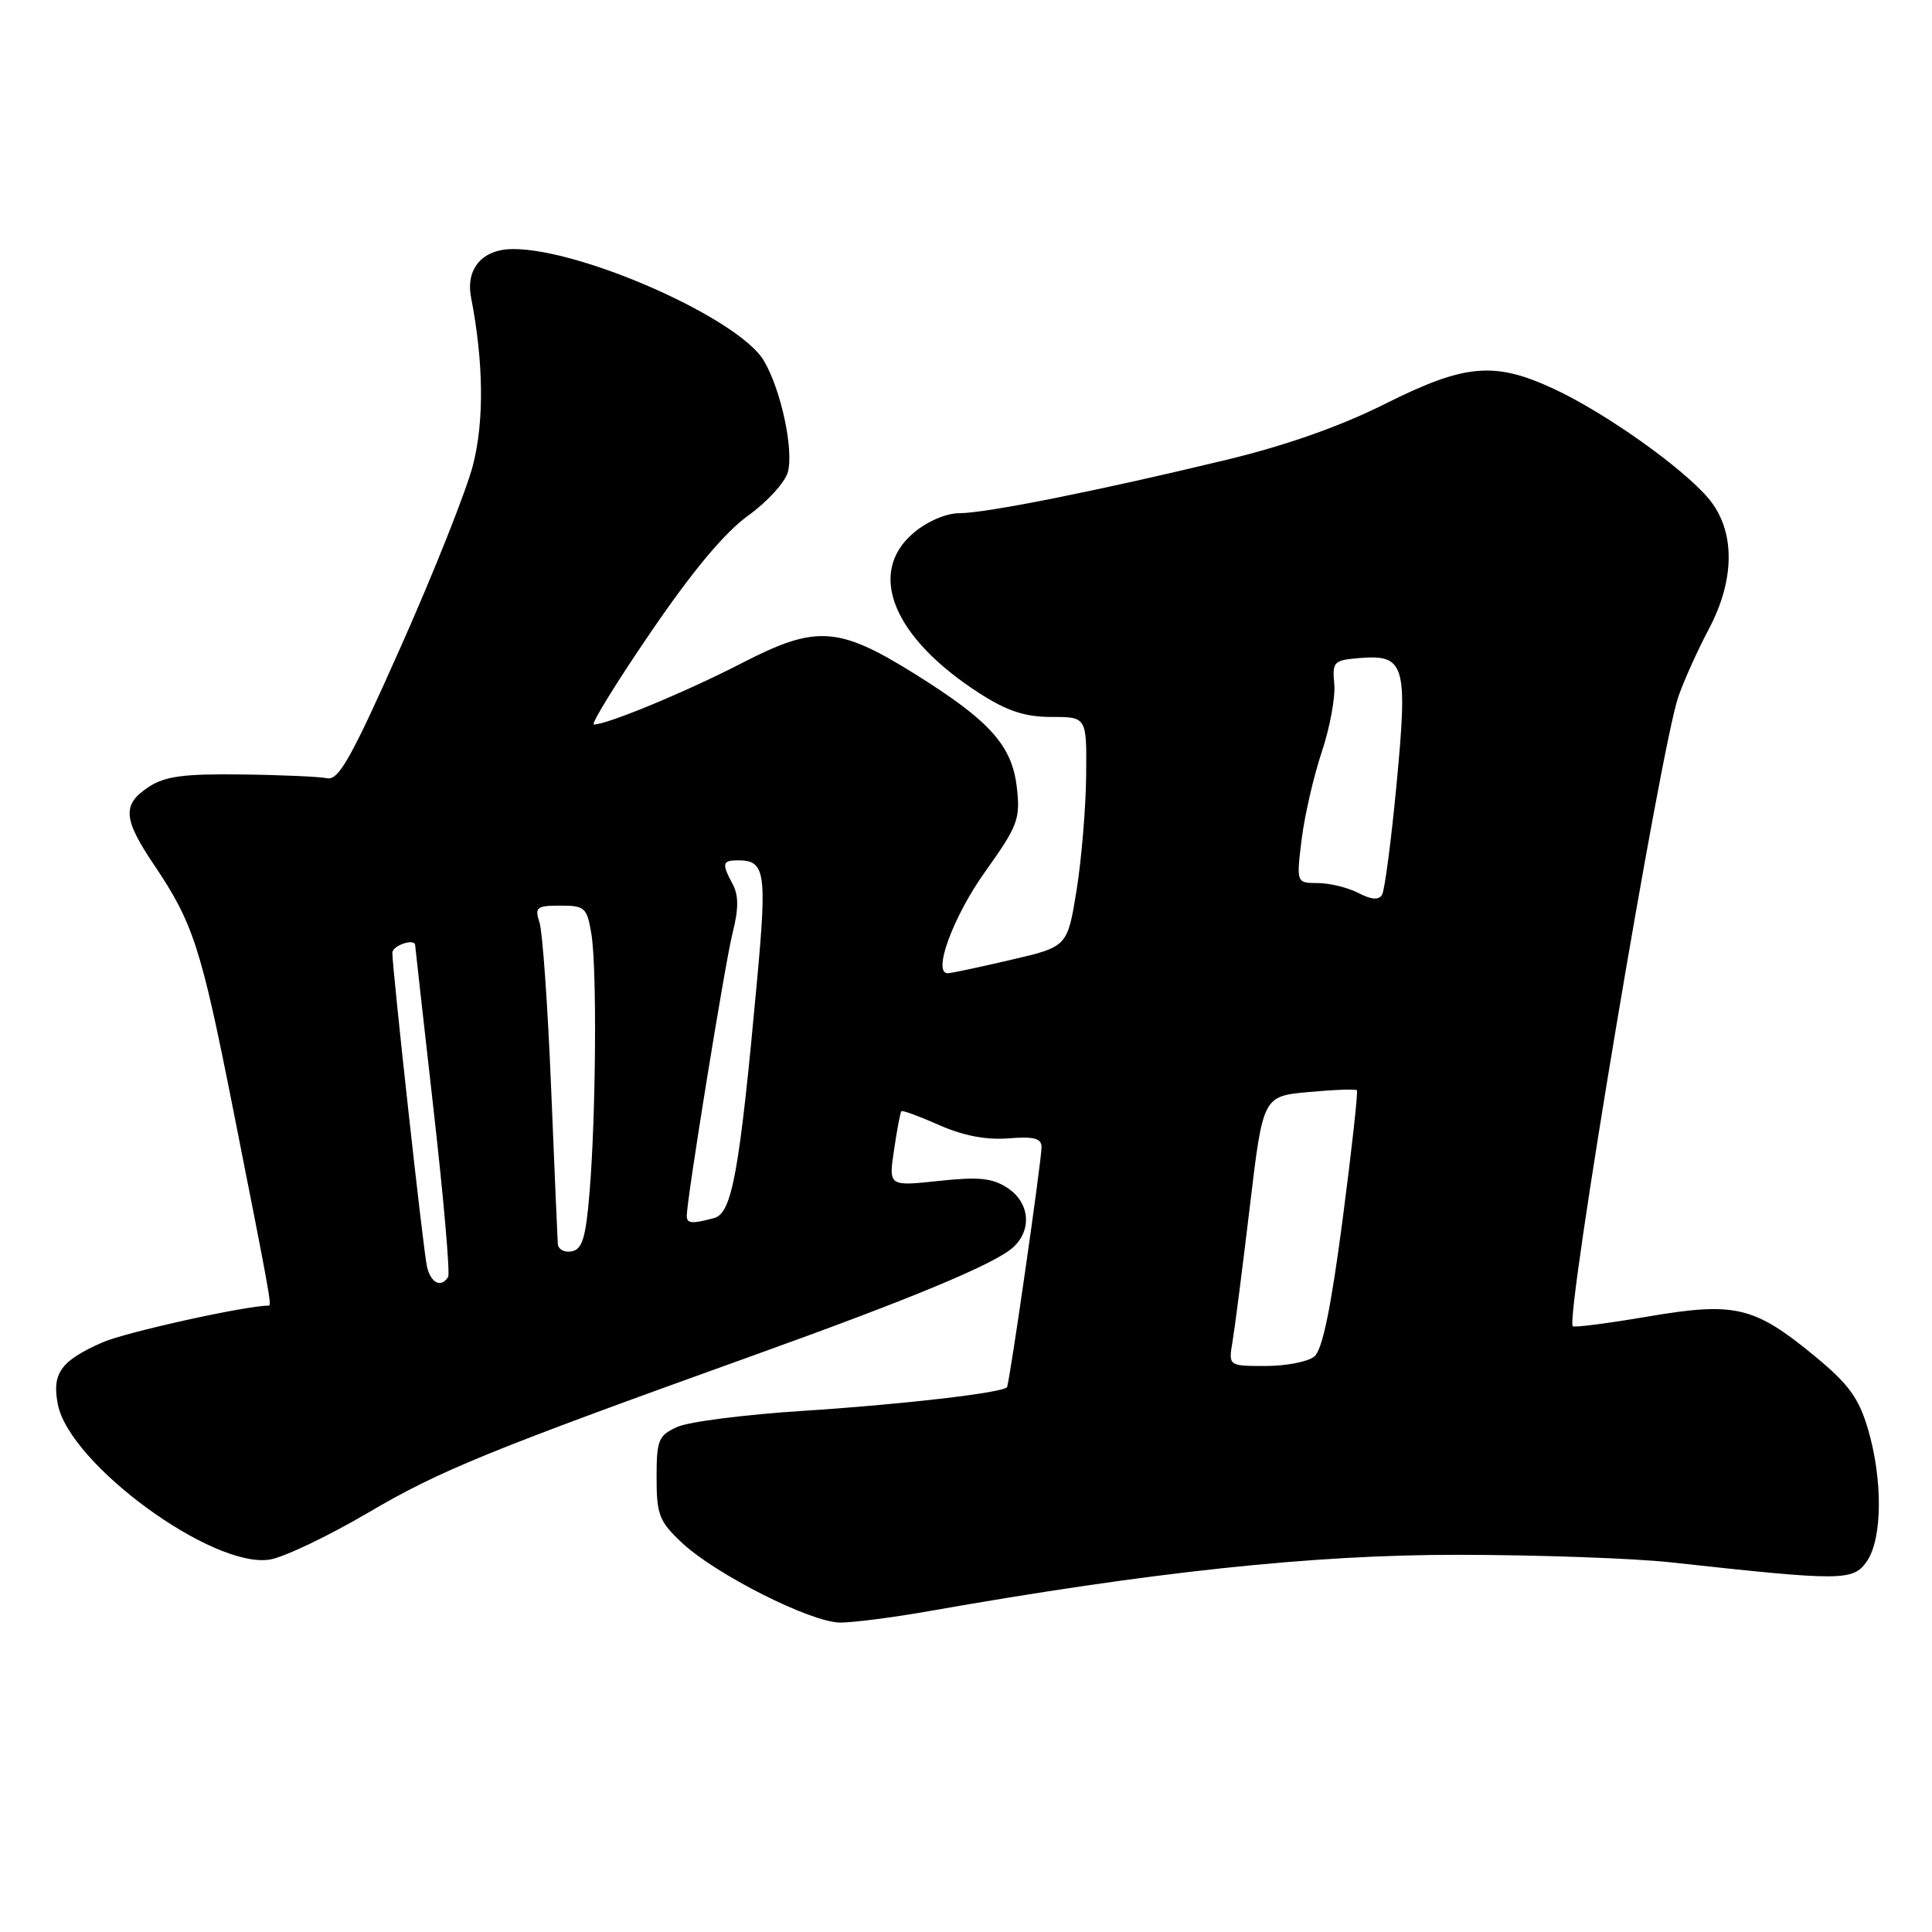 <?xml version="1.0" encoding="UTF-8" standalone="no"?>
<!DOCTYPE svg PUBLIC "-//W3C//DTD SVG 1.1//EN" "http://www.w3.org/Graphics/SVG/1.1/DTD/svg11.dtd" >
<svg xmlns="http://www.w3.org/2000/svg" xmlns:xlink="http://www.w3.org/1999/xlink" version="1.1" viewBox="0 0 256 256">
 <g >
 <path fill="currentColor"
d=" M 123.00 213.50 C 152.58 208.28 174.00 206.00 193.18 206.02 C 203.81 206.03 216.55 206.48 221.50 207.03 C 244.10 209.51 245.53 209.50 247.35 206.91 C 249.44 203.93 249.50 196.06 247.50 189.30 C 246.28 185.21 244.93 183.37 240.46 179.69 C 232.43 173.08 229.91 172.48 218.34 174.45 C 213.06 175.35 208.59 175.93 208.40 175.73 C 207.37 174.70 220.10 98.80 222.39 92.31 C 223.18 90.06 225.00 86.04 226.42 83.37 C 229.95 76.72 229.94 70.27 226.38 66.04 C 222.94 61.96 212.71 54.70 205.92 51.54 C 198.02 47.86 194.12 48.21 183.52 53.52 C 177.59 56.49 170.40 59.03 162.50 60.93 C 145.65 65.00 130.64 68.00 127.13 68.00 C 125.39 68.00 122.88 69.07 121.08 70.59 C 114.79 75.88 118.33 84.51 129.81 91.88 C 133.48 94.23 135.82 95.00 139.34 95.00 C 144.00 95.00 144.00 95.00 143.92 102.75 C 143.88 107.01 143.31 113.86 142.65 117.97 C 141.44 125.44 141.44 125.44 133.97 127.18 C 129.86 128.14 126.10 128.94 125.62 128.96 C 123.49 129.06 126.26 121.49 130.56 115.47 C 134.87 109.43 135.21 108.53 134.74 104.37 C 134.11 98.78 131.19 95.53 121.27 89.33 C 111.10 82.98 108.15 82.79 98.37 87.83 C 90.96 91.65 80.48 96.00 78.69 96.00 C 78.25 96.00 81.62 90.52 86.19 83.83 C 91.79 75.62 96.02 70.56 99.15 68.31 C 101.70 66.47 104.07 63.86 104.41 62.51 C 105.17 59.46 103.47 51.61 101.22 47.80 C 97.94 42.24 77.18 33.00 67.99 33.00 C 63.93 33.00 61.68 35.59 62.42 39.41 C 64.08 47.98 64.17 55.78 62.68 61.60 C 61.83 64.93 57.54 75.73 53.16 85.58 C 46.56 100.43 44.88 103.43 43.35 103.12 C 42.33 102.91 37.21 102.68 31.96 102.62 C 24.36 102.52 21.86 102.86 19.71 104.27 C 16.16 106.60 16.29 108.48 20.42 114.61 C 25.59 122.29 26.63 125.49 30.86 146.83 C 35.77 171.60 36.02 173.00 35.61 173.00 C 32.57 173.00 16.58 176.54 13.56 177.88 C 8.03 180.32 6.85 181.99 7.67 186.11 C 9.25 194.03 28.18 207.88 35.75 206.65 C 37.62 206.35 43.50 203.54 48.83 200.41 C 58.32 194.83 64.77 192.20 100.08 179.51 C 120.90 172.03 131.80 167.49 134.23 165.29 C 136.79 162.98 136.45 159.34 133.50 157.41 C 131.49 156.09 129.69 155.91 124.37 156.48 C 117.74 157.19 117.74 157.19 118.47 152.34 C 118.86 149.68 119.30 147.38 119.44 147.24 C 119.58 147.09 121.83 147.92 124.45 149.08 C 127.62 150.48 130.67 151.07 133.60 150.84 C 137.01 150.56 138.00 150.83 138.01 151.99 C 138.02 153.74 133.76 183.35 133.43 183.81 C 132.91 184.55 119.44 186.11 106.48 186.94 C 98.77 187.43 91.23 188.39 89.73 189.08 C 87.24 190.21 87.00 190.80 87.00 195.79 C 87.00 200.69 87.35 201.59 90.31 204.38 C 94.78 208.60 107.47 215.00 111.35 215.00 C 113.08 215.00 118.33 214.32 123.00 213.50 Z  M 163.32 177.75 C 163.62 175.96 164.65 167.92 165.61 159.87 C 167.35 145.25 167.35 145.25 173.42 144.70 C 176.75 144.39 179.62 144.29 179.79 144.46 C 179.97 144.63 179.11 152.36 177.90 161.64 C 176.34 173.47 175.22 178.87 174.15 179.75 C 173.31 180.44 170.40 181.00 167.70 181.00 C 162.77 181.00 162.77 181.00 163.32 177.75 Z  M 56.56 167.75 C 56.05 165.35 51.98 128.35 51.99 126.25 C 52.00 125.27 54.98 124.28 55.01 125.25 C 55.01 125.39 56.11 135.15 57.44 146.95 C 58.78 158.75 59.65 168.76 59.38 169.20 C 58.44 170.72 57.04 169.99 56.56 167.75 Z  M 73.91 164.82 C 73.86 164.10 73.46 154.72 73.02 144.00 C 72.58 133.28 71.89 123.49 71.49 122.25 C 70.83 120.21 71.09 120.00 74.25 120.00 C 77.50 120.00 77.78 120.25 78.36 123.75 C 79.11 128.29 78.97 147.67 78.12 157.99 C 77.62 164.03 77.16 165.55 75.75 165.81 C 74.79 166.00 73.96 165.55 73.91 164.82 Z  M 91.00 161.11 C 91.00 158.91 96.07 127.59 97.07 123.63 C 97.88 120.43 97.88 118.65 97.09 117.17 C 95.61 114.41 95.70 114.00 97.80 114.00 C 101.39 114.00 101.63 115.54 100.33 129.75 C 97.99 155.33 97.01 160.76 94.62 161.40 C 91.68 162.19 91.00 162.14 91.00 161.11 Z  M 180.00 118.33 C 178.62 117.61 176.21 117.02 174.63 117.01 C 171.77 117.00 171.77 117.00 172.47 111.25 C 172.86 108.09 174.06 102.86 175.14 99.64 C 176.22 96.41 176.96 92.36 176.80 90.64 C 176.52 87.69 176.72 87.48 180.09 87.20 C 186.16 86.69 186.56 88.00 185.06 103.82 C 184.35 111.34 183.48 117.98 183.13 118.56 C 182.70 119.30 181.72 119.22 180.00 118.33 Z "/>
</g>
</svg>